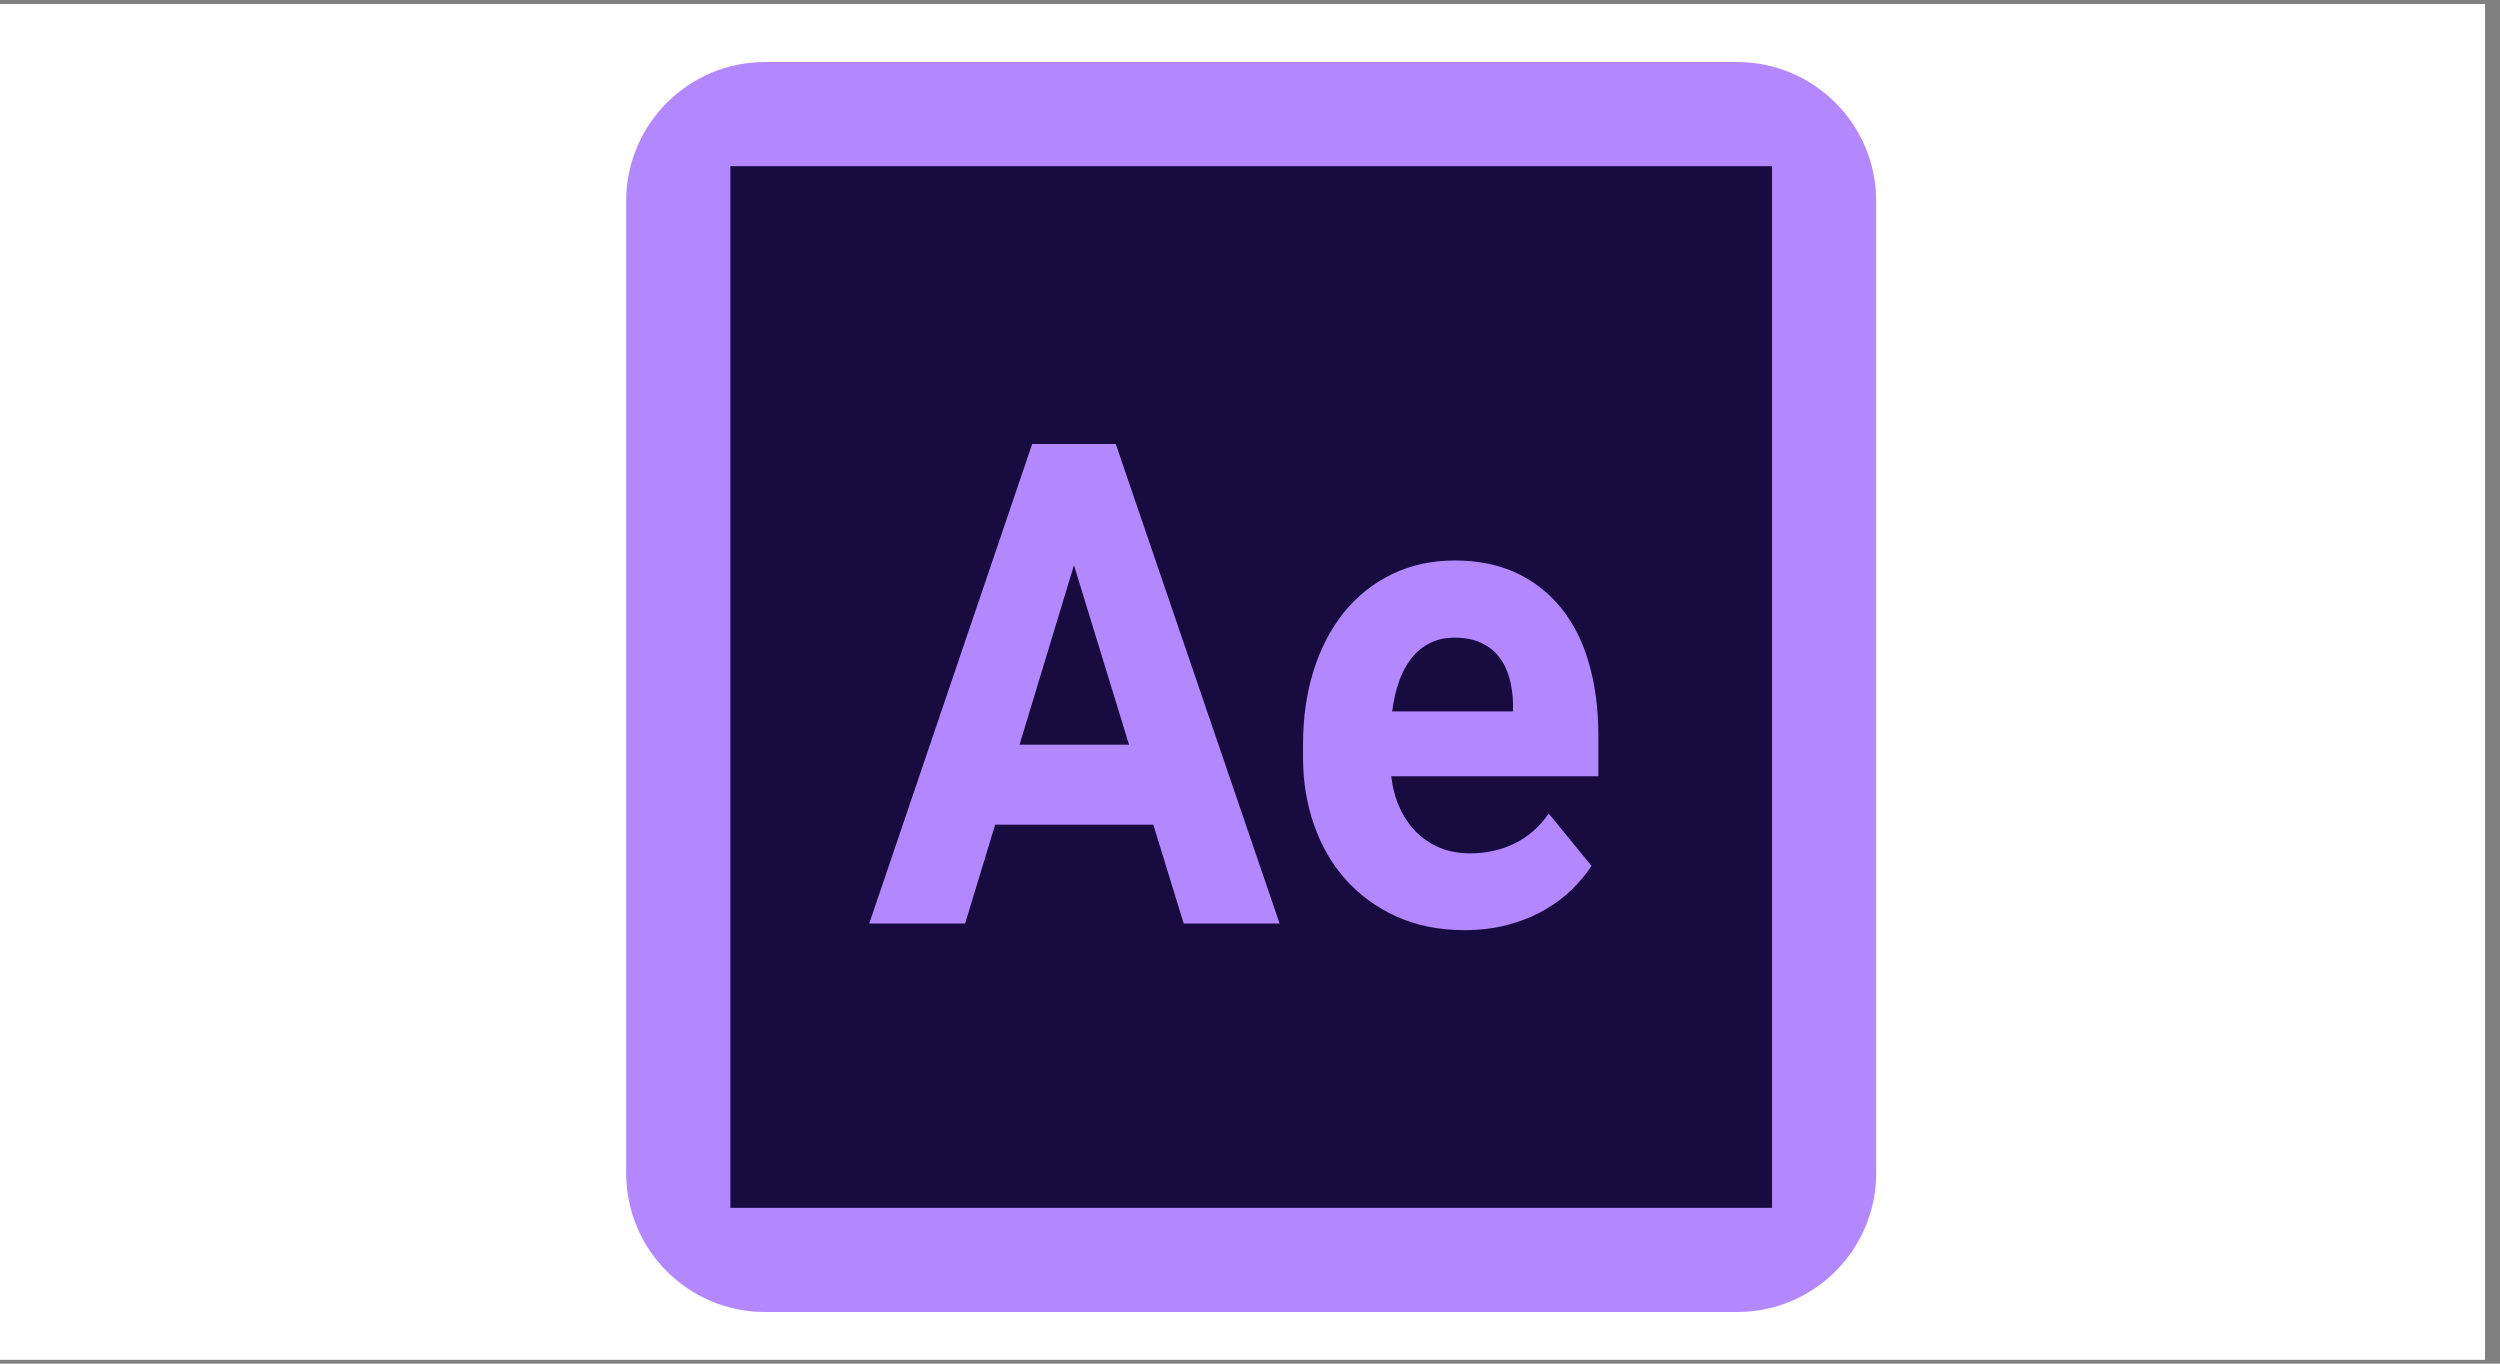 <svg xmlns="http://www.w3.org/2000/svg" xmlns:xlink="http://www.w3.org/1999/xlink" width="110" zoomAndPan="magnify" viewBox="0 0 82.5 45" height="60" preserveAspectRatio="xMidYMid meet" version="1.0"><rect x="0" y="0" width="82.5" height="45" fill="#808080" stroke="none"/><defs><clipPath id="0959713ed5"><path d="M 0 0.137 L 82.004 0.137 L 82.004 44.863 L 0 44.863 Z M 0 0.137 " clip-rule="nonzero"/></clipPath><clipPath id="98b54e5292"><path d="M 20.664 2.047 L 61.914 2.047 L 61.914 43.297 L 20.664 43.297 Z M 20.664 2.047 " clip-rule="nonzero"/></clipPath></defs><g clip-path="url(#0959713ed5)"><path fill="#ffffff" d="M 0 0.137 L 82.5 0.137 L 82.5 52.637 L 0 52.637 Z M 0 0.137 " fill-opacity="1" fill-rule="nonzero"/><path fill="#ffffff" d="M 0 0.137 L 82.5 0.137 L 82.5 45.137 L 0 45.137 Z M 0 0.137 " fill-opacity="1" fill-rule="nonzero"/><path fill="#ffffff" d="M 0 0.137 L 82.5 0.137 L 82.5 45.137 L 0 45.137 Z M 0 0.137 " fill-opacity="1" fill-rule="nonzero"/></g><g clip-path="url(#98b54e5292)"><path fill="#b388ff" d="M 20.664 6.633 C 20.664 4.102 22.715 2.047 25.246 2.047 L 57.328 2.047 C 59.859 2.047 61.914 4.102 61.914 6.633 L 61.914 38.715 C 61.914 41.246 59.859 43.297 57.328 43.297 L 25.246 43.297 C 22.715 43.297 20.664 41.246 20.664 38.715 Z M 20.664 6.633 " fill-opacity="1" fill-rule="nonzero"/></g><path fill="#170b40" d="M 24.102 5.484 L 24.102 39.859 L 58.477 39.859 L 58.477 5.484 Z M 24.102 5.484 " fill-opacity="1" fill-rule="nonzero"/><path fill="#b388ff" d="M 38.059 27.215 L 32.84 27.215 L 31.848 30.477 L 28.684 30.477 L 34.062 14.652 L 36.82 14.652 L 42.227 30.477 L 39.062 30.477 Z M 33.645 24.574 L 37.258 24.574 L 35.441 18.652 Z M 48.328 30.695 C 47.496 30.695 46.75 30.543 46.094 30.25 C 45.434 29.953 44.875 29.543 44.414 29.031 C 43.953 28.516 43.605 27.914 43.363 27.223 C 43.121 26.527 43 25.789 43 24.996 L 43 24.574 C 43 23.684 43.117 22.867 43.352 22.121 C 43.586 21.379 43.922 20.742 44.355 20.203 C 44.789 19.668 45.316 19.25 45.934 18.949 C 46.551 18.648 47.246 18.496 48.012 18.496 C 48.785 18.496 49.465 18.637 50.055 18.914 C 50.645 19.195 51.137 19.586 51.539 20.09 C 51.938 20.594 52.242 21.199 52.441 21.91 C 52.645 22.621 52.746 23.41 52.746 24.281 L 52.746 25.617 L 45.91 25.617 C 45.957 26.004 46.051 26.352 46.191 26.66 C 46.336 26.973 46.516 27.238 46.738 27.461 C 46.961 27.68 47.219 27.852 47.516 27.977 C 47.812 28.102 48.148 28.16 48.52 28.16 C 49.043 28.16 49.523 28.055 49.969 27.84 C 50.41 27.629 50.793 27.297 51.109 26.848 L 52.52 28.574 C 52.348 28.844 52.129 29.102 51.871 29.355 C 51.613 29.609 51.309 29.836 50.961 30.035 C 50.609 30.234 50.215 30.395 49.773 30.516 C 49.332 30.633 48.852 30.695 48.328 30.695 Z M 48.004 21.043 C 47.691 21.043 47.422 21.102 47.184 21.223 C 46.949 21.34 46.746 21.508 46.578 21.723 C 46.41 21.934 46.273 22.191 46.168 22.488 C 46.062 22.785 45.988 23.117 45.941 23.477 L 49.93 23.477 L 49.93 23.227 C 49.922 22.914 49.883 22.625 49.805 22.359 C 49.73 22.09 49.613 21.859 49.457 21.664 C 49.301 21.465 49.102 21.316 48.863 21.207 C 48.617 21.098 48.332 21.043 48.004 21.043 Z M 48.004 21.043 " fill-opacity="1" fill-rule="nonzero"/></svg>